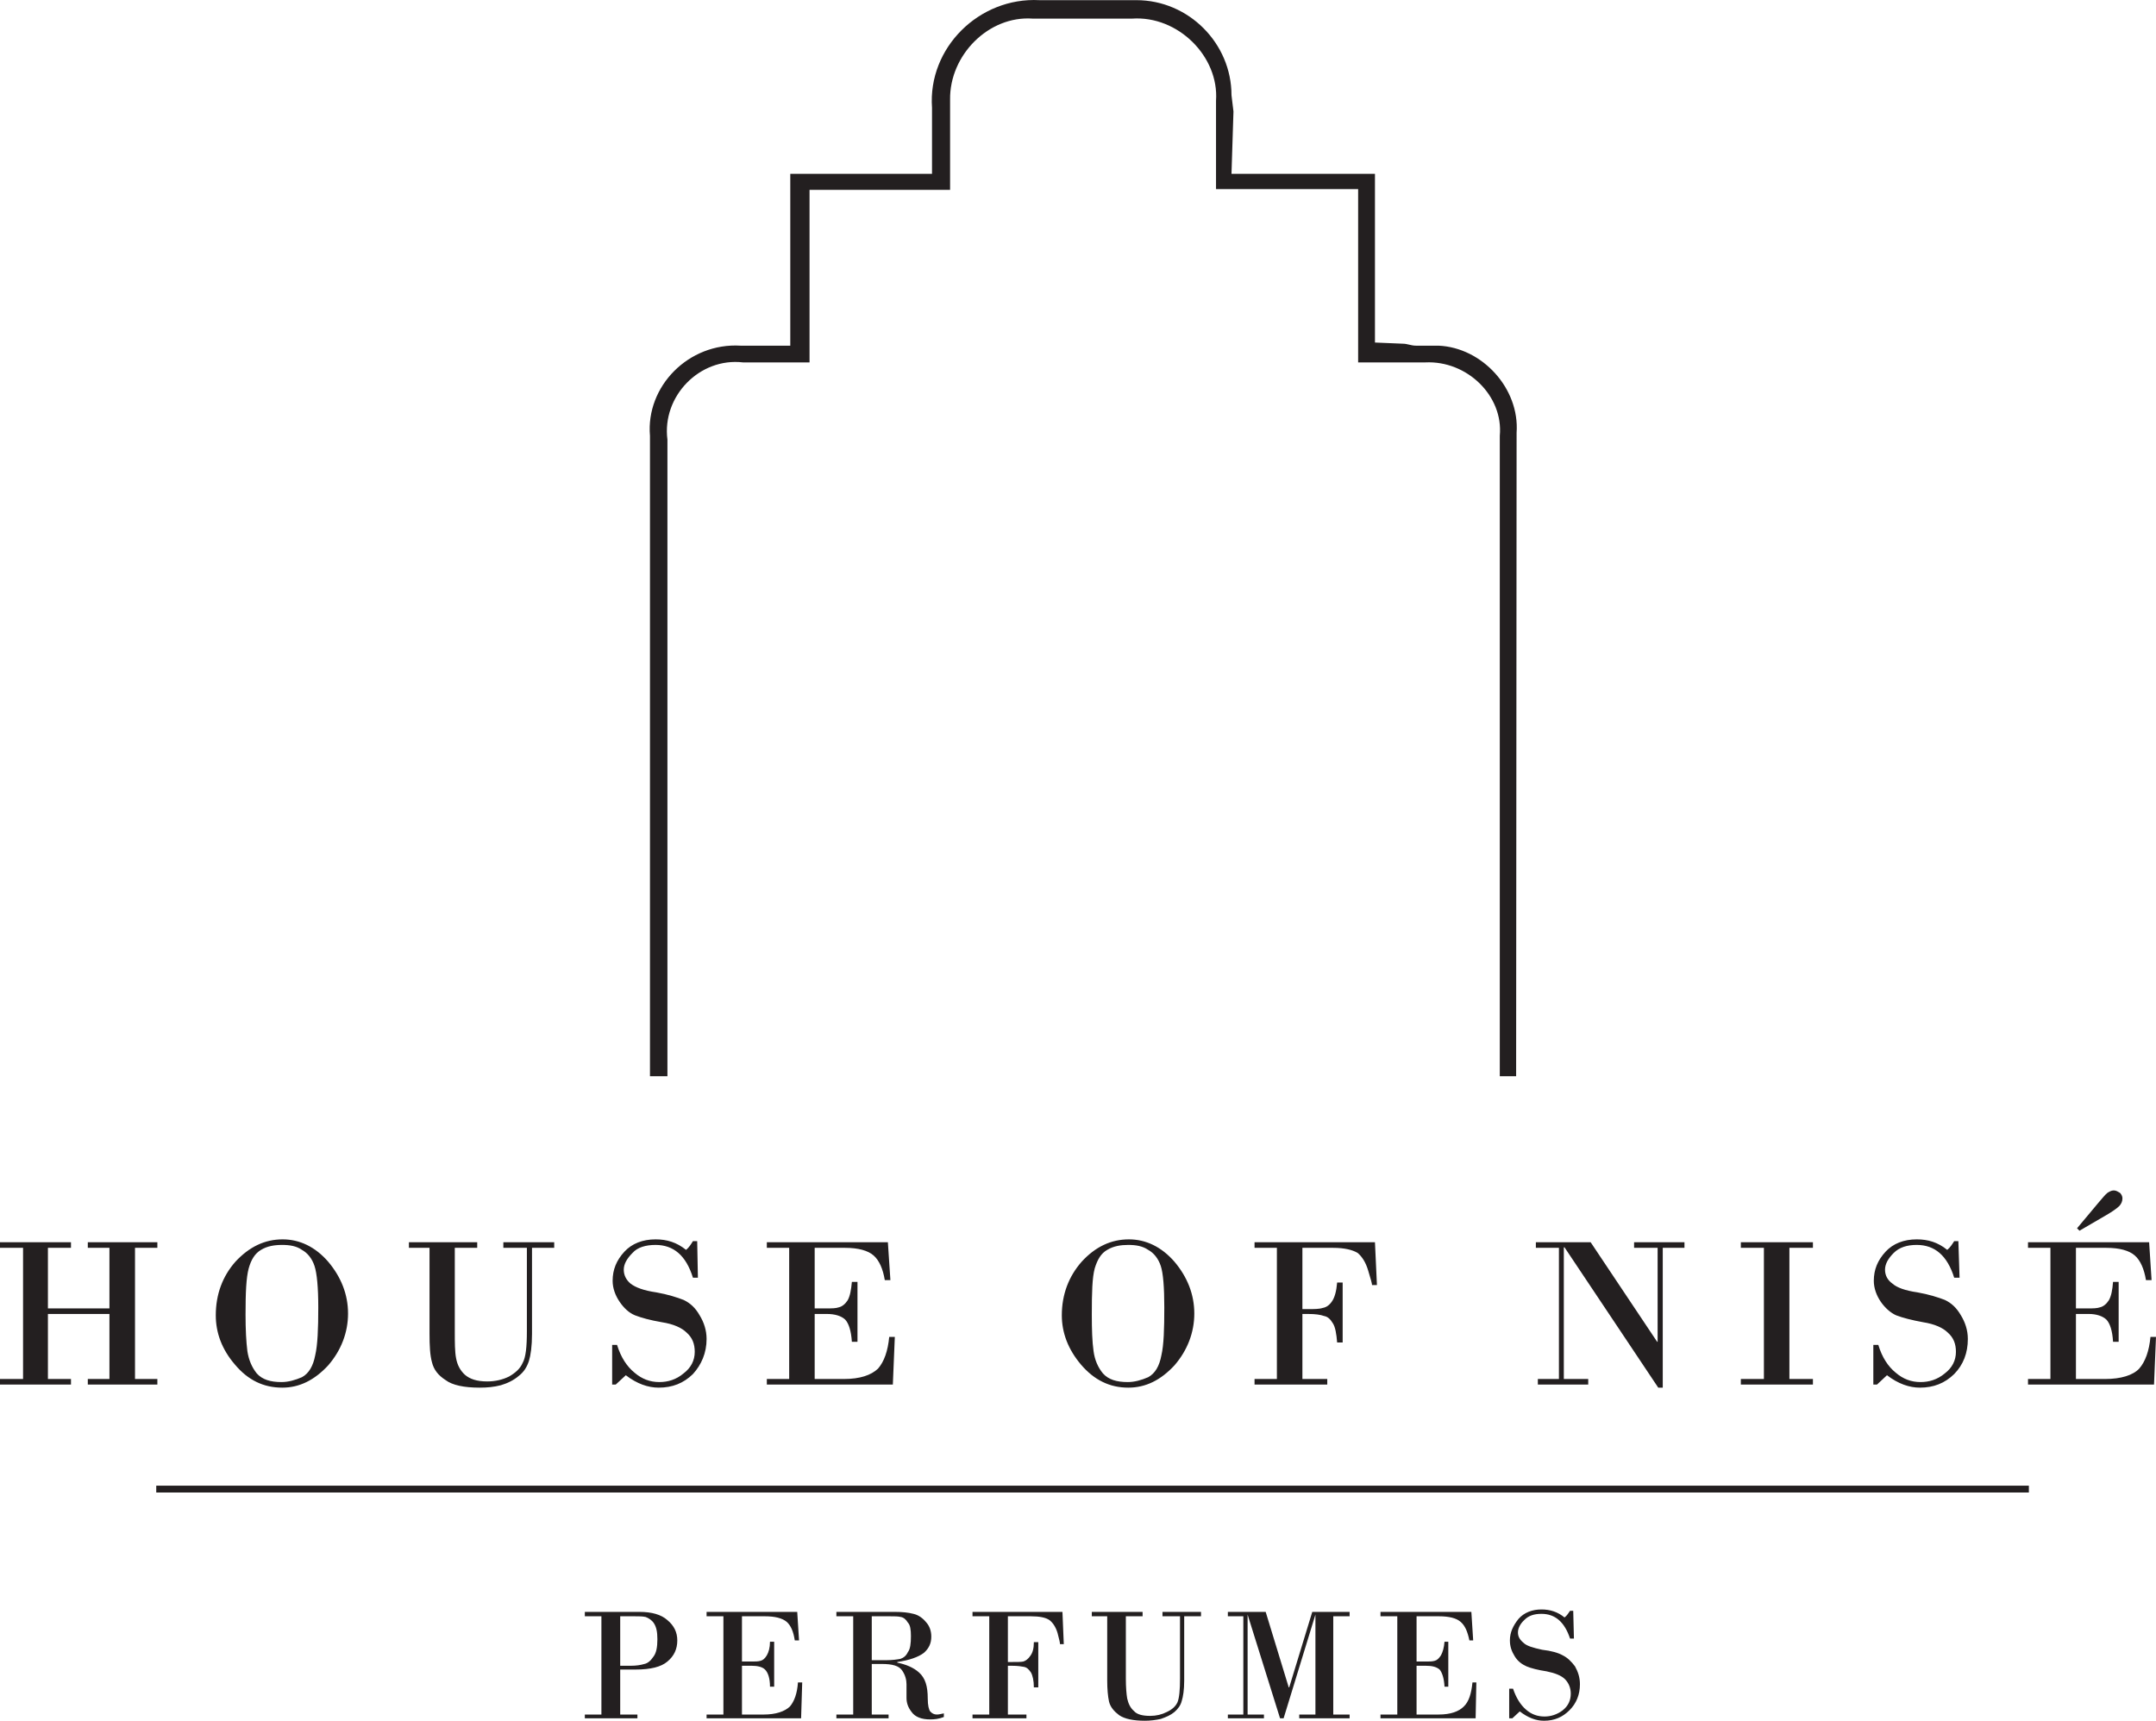 <svg width="233" height="186" viewBox="0 0 233 186" fill="none" xmlns="http://www.w3.org/2000/svg">
<g clip-path="url(#clip0_220_8927)">
<path fill-rule="evenodd" clip-rule="evenodd" d="M163.849 116.331H162.083V47.111C162.492 42.781 158.533 38.952 154.028 39.173H146.775V20.444H131.416V10.893C131.757 6.104 127.303 1.672 122.345 2.012H111.602C106.841 1.672 102.608 5.96 102.677 10.774V20.52H87.488V39.173H80.303C75.61 38.621 71.523 42.832 72.129 47.519V116.331H70.243V47.111C69.782 41.771 74.407 37.025 80.039 37.365H85.406V18.788H100.723V11.64C100.262 5.162 105.825 -0.323 112.327 0.017H122.806C128.463 0.017 133.088 4.686 133.088 10.29L133.301 12.047L133.088 18.788H148.592V37.025L151.613 37.152C152.099 37.152 152.483 37.365 153.038 37.365H155.461C160.154 37.56 164.242 41.966 163.9 46.78L163.849 116.331Z" fill="#231F20"/>
<path fill-rule="evenodd" clip-rule="evenodd" d="M2.492 149.06V134.882H0V134.279H7.671V134.882H5.179V141.427H11.827V134.882H9.489V134.279H17.006V134.882H14.591V149.06H17.006V149.663H9.489V149.06H11.827V142.03H5.179V149.06H7.671V149.663H0V149.06H2.492ZM30.505 149.994C28.474 149.994 26.802 149.179 25.402 147.515C23.969 145.859 23.32 144.051 23.32 142.174C23.32 139.916 24.046 137.963 25.445 136.376C26.947 134.763 28.619 133.965 30.548 133.965C32.365 133.965 34.063 134.763 35.463 136.376C36.862 138.031 37.613 139.916 37.613 141.979C37.613 144.042 36.862 145.978 35.463 147.591C33.987 149.179 32.365 149.994 30.505 149.994ZM30.505 134.567C29.677 134.567 28.884 134.686 28.21 135.102C27.553 135.484 27.143 136.155 26.879 137.097C26.606 138.108 26.537 139.695 26.537 142.107C26.537 143.711 26.606 145.036 26.734 146.046C26.879 146.988 27.212 147.786 27.749 148.457C28.355 149.128 29.225 149.391 30.428 149.391C31.154 149.391 31.905 149.179 32.63 148.865C33.381 148.457 33.842 147.659 34.063 146.504C34.328 145.375 34.396 143.643 34.396 141.308C34.396 139.169 34.251 137.624 33.987 136.834C33.722 136.036 33.236 135.433 32.63 135.102C32.05 134.686 31.299 134.567 30.505 134.567ZM56.94 134.882H54.397V134.279H59.893V134.882H57.495V144.17C57.495 145.52 57.35 146.504 57.162 147.107C56.94 147.786 56.599 148.313 56.07 148.72C55.541 149.179 54.858 149.518 54.133 149.731C53.382 149.926 52.657 149.994 51.837 149.994C50.165 149.994 48.885 149.731 48.16 149.179C47.341 148.652 46.88 148.05 46.684 147.252C46.47 146.504 46.419 145.452 46.419 144.17V134.882H44.192V134.279H51.573V134.882H49.15V143.906C49.15 145.112 49.15 146.122 49.295 146.844C49.423 147.515 49.713 148.118 50.242 148.601C50.771 149.06 51.522 149.323 52.657 149.323C53.527 149.323 54.329 149.128 55.003 148.797C55.728 148.381 56.215 147.931 56.479 147.328C56.821 146.725 56.94 145.596 56.94 143.906V134.882ZM75.346 134.16L75.422 138.108H74.885C74.143 135.705 72.786 134.567 70.849 134.567C69.782 134.567 68.886 134.831 68.357 135.433C67.751 136.036 67.41 136.639 67.41 137.242C67.41 137.845 67.683 138.371 68.161 138.761C68.699 139.169 69.569 139.5 70.926 139.695C72.18 139.916 73.195 140.247 73.87 140.51C74.595 140.85 75.158 141.376 75.61 142.174C76.071 142.922 76.361 143.788 76.361 144.73C76.361 146.241 75.806 147.515 74.885 148.525C73.87 149.518 72.666 149.994 71.19 149.994C70.047 149.994 68.844 149.586 67.632 148.652L66.54 149.663H66.156V145.375H66.685C67.103 146.725 67.751 147.71 68.579 148.381C69.373 149.06 70.243 149.391 71.258 149.391C72.18 149.391 73.076 149.128 73.87 148.457C74.672 147.854 75.081 147.056 75.081 146.122C75.081 145.256 74.817 144.586 74.211 144.051C73.682 143.524 72.786 143.117 71.523 142.922C70.243 142.701 69.304 142.438 68.622 142.174C67.973 141.911 67.41 141.376 66.958 140.706C66.497 140.035 66.207 139.237 66.207 138.447C66.207 137.242 66.617 136.231 67.487 135.289C68.289 134.423 69.45 133.965 70.849 133.965C72.061 133.965 73.119 134.279 74.143 135.102C74.475 134.831 74.672 134.499 74.885 134.16H75.346ZM88.043 134.882V141.427H89.374C89.911 141.427 90.321 141.427 90.662 141.308C90.995 141.232 91.336 140.969 91.601 140.561C91.865 140.103 91.985 139.432 92.062 138.566H92.668V145.036H92.062C91.985 143.839 91.72 143.04 91.336 142.633C90.927 142.251 90.244 142.03 89.374 142.03H88.043V149.06H91.191C92.932 149.06 94.144 148.652 94.895 147.931C95.543 147.184 95.953 146.046 96.098 144.509H96.704L96.49 149.663H82.872V149.06H85.287V134.882H82.872V134.279H95.953L96.226 138.371H95.62C95.424 137.165 95.014 136.231 94.408 135.705C93.802 135.17 92.736 134.882 91.336 134.882H88.043ZM121.935 149.994C119.93 149.994 118.258 149.179 116.833 147.515C115.425 145.859 114.751 144.051 114.751 142.174C114.751 139.916 115.502 137.963 116.901 136.376C118.377 134.763 120.075 133.965 122.004 133.965C123.821 133.965 125.511 134.763 126.919 136.376C128.318 138.031 129.069 139.916 129.069 141.979C129.069 144.042 128.318 145.978 126.919 147.591C125.443 149.179 123.821 149.994 121.935 149.994ZM121.935 134.567C121.133 134.567 120.34 134.686 119.657 135.102C118.983 135.484 118.599 136.155 118.309 137.097C118.036 138.108 117.993 139.695 117.993 142.107C117.993 143.711 118.036 145.036 118.181 146.046C118.309 146.988 118.642 147.786 119.196 148.457C119.802 149.128 120.673 149.391 121.884 149.391C122.61 149.391 123.36 149.179 124.086 148.865C124.837 148.457 125.297 147.659 125.511 146.504C125.775 145.375 125.826 143.643 125.826 141.308C125.826 139.169 125.707 137.624 125.443 136.834C125.178 136.036 124.692 135.433 124.086 135.102C123.48 134.686 122.755 134.567 121.935 134.567ZM137.994 149.06V134.882H135.58V134.279H148.592L148.806 138.906H148.277C148.277 138.761 148.132 138.227 147.867 137.361C147.594 136.427 147.184 135.824 146.724 135.433C146.169 135.102 145.299 134.882 144.087 134.882H140.751V141.504H141.356C142.013 141.504 142.568 141.504 142.952 141.376C143.362 141.308 143.703 141.045 143.967 140.638C144.232 140.247 144.428 139.577 144.505 138.634H145.102V145.112H144.505C144.428 144.17 144.309 143.448 144.044 143.04C143.771 142.582 143.481 142.319 143.097 142.251C142.688 142.107 142.159 142.03 141.356 142.03H140.751V149.06H143.438V149.663H135.58V149.06H137.994ZM179.695 134.882V149.994H179.208L169.08 134.831H169.003V149.06H171.64V149.663H166.196V149.06H168.474V134.882H165.982V134.279H171.904L179.089 145.036H179.14V134.882H176.597V134.279H182.041V134.882H179.695ZM190.626 149.06V134.882H188.134V134.279H195.924V134.882H193.382V149.06H195.924V149.663H188.134V149.06H190.626ZM211.642 134.16L211.77 138.108H211.19C210.439 135.705 209.082 134.567 207.145 134.567C206.087 134.567 205.259 134.831 204.654 135.433C204.048 136.036 203.715 136.639 203.715 137.242C203.715 137.845 203.98 138.371 204.534 138.761C204.995 139.169 205.865 139.5 207.222 139.695C208.476 139.916 209.492 140.247 210.174 140.51C210.9 140.85 211.454 141.376 211.915 142.174C212.376 142.922 212.666 143.788 212.666 144.73C212.666 146.241 212.18 147.515 211.19 148.525C210.174 149.518 208.963 149.994 207.487 149.994C206.352 149.994 205.14 149.586 203.928 148.652L202.845 149.663H202.452V145.375H202.99C203.399 146.725 204.048 147.71 204.876 148.381C205.669 149.06 206.539 149.391 207.555 149.391C208.476 149.391 209.372 149.128 210.174 148.457C210.968 147.854 211.378 147.056 211.378 146.122C211.378 145.256 211.113 144.586 210.507 144.051C209.978 143.524 209.082 143.117 207.828 142.922C206.616 142.701 205.601 142.438 204.918 142.174C204.321 141.911 203.715 141.376 203.254 140.706C202.793 140.035 202.503 139.237 202.503 138.447C202.503 137.242 202.913 136.231 203.783 135.289C204.585 134.423 205.746 133.965 207.145 133.965C208.357 133.965 209.424 134.279 210.439 135.102C210.772 134.831 210.968 134.499 211.19 134.16H211.642ZM224.348 134.882V141.427H225.747C226.208 141.427 226.617 141.427 226.959 141.308C227.291 141.232 227.633 140.969 227.897 140.561C228.17 140.103 228.29 139.432 228.358 138.566H228.964V145.036H228.358C228.29 143.839 228.025 143.04 227.633 142.633C227.223 142.251 226.549 142.03 225.747 142.03H224.348V149.06H227.488C229.228 149.06 230.517 148.652 231.191 147.931C231.84 147.184 232.258 146.046 232.403 144.509H233L232.787 149.663H219.168V149.06H221.591V134.882H219.168V134.279H232.258L232.522 138.371H231.916C231.72 137.165 231.31 136.231 230.705 135.705C230.099 135.17 229.041 134.882 227.633 134.882H224.348ZM224.732 133.031L224.467 132.768L226.762 130.025C227.223 129.49 227.488 129.151 227.752 128.938C227.949 128.82 228.17 128.675 228.435 128.675C228.699 128.675 228.896 128.82 229.109 128.938C229.305 129.151 229.374 129.346 229.374 129.541C229.374 129.881 229.228 130.144 229.041 130.356C228.768 130.62 228.29 130.959 227.633 131.341L224.732 133.031Z" fill="#231F20"/>
<path fill-rule="evenodd" clip-rule="evenodd" d="M67.026 180.465V185.329H68.886V185.737H63.203V185.329H64.995V174.708H63.203V174.233H69.108C70.439 174.233 71.455 174.522 72.129 175.124C72.854 175.727 73.195 176.449 73.195 177.315C73.195 178.249 72.854 178.996 72.129 179.599C71.455 180.176 70.32 180.465 68.699 180.465H67.026ZM67.026 174.708V180.057H68.161C68.767 180.057 69.228 179.981 69.637 179.862C69.978 179.794 70.32 179.522 70.584 179.115C70.926 178.707 71.045 178.053 71.045 177.187C71.045 176.372 70.926 175.846 70.653 175.439C70.439 175.124 70.098 174.904 69.782 174.785C69.45 174.708 69.031 174.708 68.579 174.708H67.026ZM80.184 174.708V179.599H81.251C81.592 179.599 81.925 179.599 82.189 179.522C82.462 179.454 82.675 179.259 82.872 178.928C83.068 178.588 83.213 178.104 83.213 177.459H83.665V182.315H83.213C83.213 181.382 82.991 180.779 82.675 180.465C82.385 180.176 81.856 180.057 81.251 180.057H80.184V185.329H82.53C83.862 185.329 84.809 184.99 85.363 184.463C85.824 183.929 86.157 183.063 86.234 181.857H86.695L86.575 185.737H76.361V185.329H78.179V174.708H76.361V174.233H86.157L86.353 177.315H85.892C85.747 176.372 85.483 175.727 85.022 175.311C84.536 174.904 83.742 174.708 82.675 174.708H80.184ZM92.207 185.329V174.708H90.389V174.233H96.704C97.506 174.233 98.18 174.301 98.717 174.445C99.246 174.564 99.733 174.904 100.117 175.388C100.458 175.77 100.646 176.304 100.646 176.899C100.646 177.646 100.381 178.181 99.852 178.656C99.246 179.115 98.299 179.454 96.968 179.65V179.717C97.915 179.913 98.717 180.244 99.315 180.779C99.997 181.382 100.262 182.273 100.262 183.589C100.262 184.336 100.381 184.795 100.526 184.99C100.723 185.202 100.936 185.329 101.252 185.329C101.474 185.329 101.738 185.253 102.003 185.202V185.593C101.474 185.805 100.987 185.856 100.526 185.856C99.588 185.856 98.905 185.593 98.521 185.058C98.112 184.531 97.966 184.047 97.966 183.521V182.052C97.966 181.594 97.838 181.067 97.506 180.583C97.164 180.057 96.439 179.862 95.279 179.862H94.212V185.329H96.029V185.737H90.389V185.329H92.207ZM94.212 174.708V179.454H95.765C96.439 179.454 96.968 179.378 97.309 179.31C97.651 179.191 97.915 178.996 98.112 178.588C98.376 178.249 98.444 177.646 98.444 176.856C98.444 176.177 98.376 175.651 98.112 175.388C97.915 175.048 97.651 174.836 97.361 174.785C97.045 174.708 96.704 174.708 96.149 174.708H94.212ZM106.909 185.329V174.708H105.1V174.233H114.819L114.964 177.722H114.555C114.555 177.578 114.486 177.238 114.29 176.517C114.094 175.846 113.761 175.388 113.42 175.124C113.01 174.836 112.327 174.708 111.414 174.708H108.923V179.65H109.384C109.938 179.65 110.322 179.65 110.587 179.599C110.86 179.522 111.124 179.31 111.338 178.996C111.602 178.656 111.73 178.181 111.73 177.502H112.208V182.392H111.73C111.73 181.67 111.602 181.11 111.414 180.779C111.193 180.465 111.005 180.244 110.663 180.176C110.399 180.125 109.981 180.057 109.384 180.057H108.923V185.329H110.928V185.737H105.1V185.329H106.909ZM127.525 174.708H125.63V174.233H129.794V174.708H127.977V181.67C127.977 182.655 127.857 183.402 127.712 183.861C127.593 184.336 127.303 184.727 126.919 185.058C126.509 185.397 126.048 185.593 125.443 185.805C124.905 185.924 124.308 186 123.744 186C122.49 186 121.543 185.805 120.946 185.397C120.408 184.99 119.999 184.531 119.853 183.929C119.734 183.402 119.657 182.579 119.657 181.67V174.708H117.993V174.233H123.48V174.708H121.671V181.449C121.671 182.392 121.739 183.139 121.816 183.589C121.935 184.124 122.149 184.608 122.541 184.939C122.874 185.329 123.48 185.474 124.308 185.474C124.956 185.474 125.562 185.329 126.091 185.058C126.654 184.795 127.038 184.463 127.251 184.005C127.448 183.521 127.525 182.655 127.525 181.449V174.708ZM132.695 174.233H136.783L139.274 182.392H139.326L141.817 174.233H145.853V174.708H144.087V185.329H145.853V185.737H140.409V185.329H142.159V174.522L138.72 185.737H138.336L134.829 174.522V185.329H136.595V185.737H132.695V185.329H134.368V174.708H132.695V174.233ZM153.089 174.708V179.599H154.105C154.514 179.599 154.779 179.599 155.043 179.522C155.316 179.454 155.504 179.259 155.726 178.928C155.914 178.588 156.059 178.104 156.11 177.459H156.519V182.315H156.11C156.059 181.382 155.845 180.779 155.581 180.465C155.239 180.176 154.779 180.057 154.105 180.057H153.089V185.329H155.461C156.792 185.329 157.663 184.99 158.192 184.463C158.747 183.929 159.011 183.063 159.13 181.857H159.549L159.472 185.737H149.19V185.329H151.007V174.708H149.19V174.233H159.011L159.207 177.315H158.798C158.601 176.372 158.337 175.727 157.851 175.311C157.39 174.904 156.596 174.708 155.504 174.708H153.089ZM170.019 174.114L170.095 177.12H169.677C169.08 175.311 168.056 174.445 166.588 174.445C165.786 174.445 165.18 174.64 164.72 175.124C164.31 175.506 164.045 175.99 164.045 176.449C164.045 176.907 164.242 177.238 164.651 177.578C164.984 177.909 165.641 178.104 166.657 178.325C167.672 178.444 168.397 178.656 168.884 178.928C169.413 179.191 169.822 179.599 170.215 180.125C170.548 180.728 170.744 181.331 170.744 182.052C170.744 183.181 170.36 184.124 169.609 184.871C168.884 185.593 168.013 186 166.853 186C165.982 186 165.112 185.661 164.242 184.99L163.44 185.737H163.098V182.536H163.516C163.849 183.521 164.31 184.268 164.916 184.795C165.522 185.329 166.196 185.542 166.921 185.542C167.604 185.542 168.278 185.329 168.884 184.871C169.489 184.387 169.754 183.784 169.754 183.063C169.754 182.46 169.532 181.933 169.148 181.526C168.739 181.11 168.056 180.847 167.143 180.66C166.196 180.516 165.445 180.32 164.984 180.125C164.506 179.913 164.045 179.599 163.704 179.047C163.371 178.512 163.175 177.986 163.175 177.315C163.175 176.449 163.516 175.727 164.114 174.98C164.72 174.301 165.59 173.97 166.588 173.97C167.527 173.97 168.346 174.233 169.08 174.836C169.344 174.64 169.489 174.377 169.677 174.114H170.019Z" fill="#231F20"/>
<path fill-rule="evenodd" clip-rule="evenodd" d="M16.886 160.589H219.261V161.328H16.886V160.589Z" fill="#231F20"/>
</g>
<defs>
<clipPath id="clip0_220_8927">
<rect width="233" height="186" fill="white"/>
</clipPath>
</defs>
</svg>
